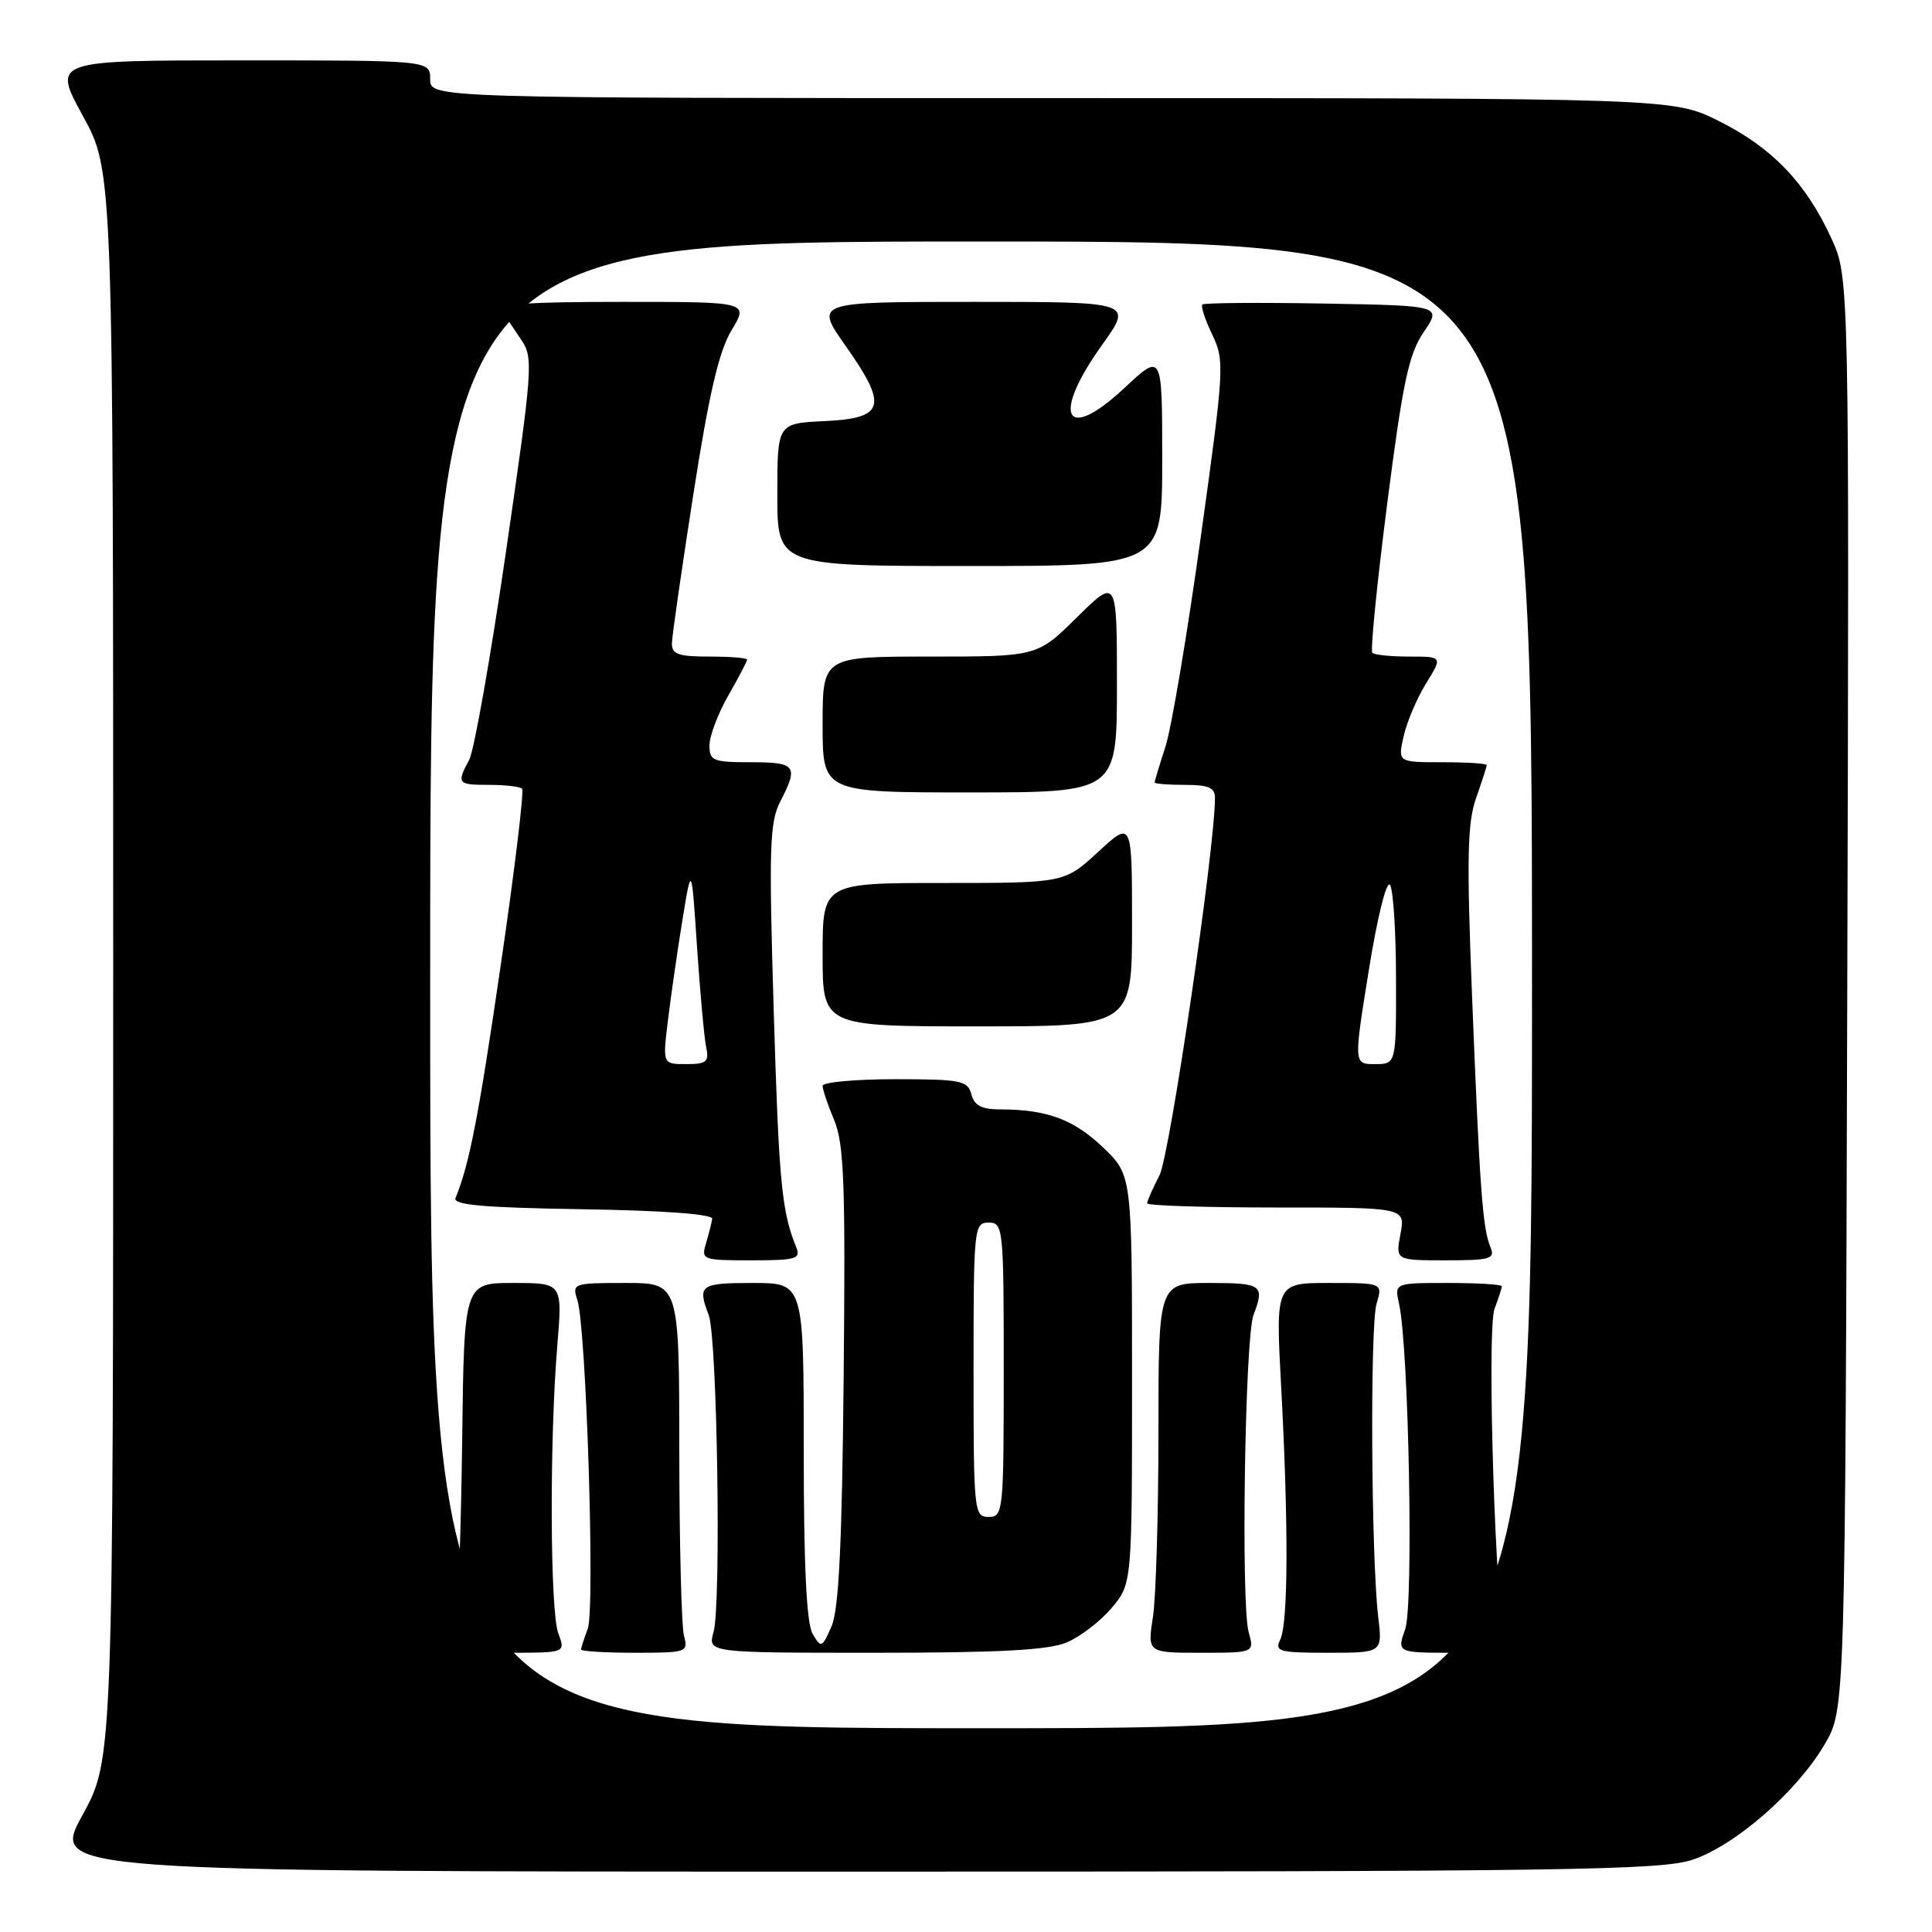 <?xml version="1.0" encoding="UTF-8" standalone="no"?>
<!DOCTYPE svg PUBLIC "-//W3C//DTD SVG 1.1//EN" "http://www.w3.org/Graphics/SVG/1.1/DTD/svg11.dtd" >
<svg xmlns="http://www.w3.org/2000/svg" xmlns:xlink="http://www.w3.org/1999/xlink" version="1.1" viewBox="0 0 256 256">
 <g >
 <path fill="currentColor"
d=" M 224.32 246.41 C 230.01 244.47 238.10 237.40 241.78 231.13 C 244.50 226.50 244.50 226.50 244.77 131.63 C 245.04 36.77 245.04 36.77 242.67 31.59 C 239.31 24.25 234.82 19.56 227.78 16.05 C 221.68 13.00 221.68 13.00 139.34 13.00 C 57.00 13.00 57.00 13.00 57.00 10.50 C 57.00 8.00 57.00 8.00 31.97 8.00 C 6.95 8.00 6.95 8.00 10.97 15.34 C 15.00 22.67 15.00 22.67 15.00 127.88 C 15.00 233.09 15.00 233.09 10.91 240.55 C 6.82 248.00 6.82 248.00 113.23 248.00 C 207.93 248.00 220.16 247.82 224.32 246.41 Z  M 57.00 130.50 C 57.00 32.00 57.00 32.00 130.00 32.00 C 203.00 32.00 203.00 32.00 203.00 130.50 C 203.00 229.00 203.00 229.00 130.00 229.00 C 57.00 229.00 57.00 229.00 57.00 130.50 Z  M 73.98 216.43 C 72.88 213.55 72.80 190.81 73.85 178.25 C 74.53 170.00 74.53 170.00 68.02 170.00 C 61.50 170.00 61.50 170.00 61.24 190.75 C 61.10 202.16 60.73 213.19 60.41 215.25 C 59.82 219.00 59.82 219.00 67.39 219.00 C 74.95 219.00 74.95 219.00 73.98 216.43 Z  M 90.63 216.75 C 90.30 215.51 90.02 204.49 90.01 192.25 C 90.00 170.00 90.00 170.00 82.88 170.00 C 75.95 170.00 75.79 170.06 76.50 172.25 C 77.68 175.83 78.86 213.24 77.88 215.82 C 77.40 217.09 77.00 218.33 77.00 218.57 C 77.00 218.80 80.20 219.00 84.12 219.00 C 91.01 219.00 91.21 218.93 90.63 216.75 Z  M 141.33 217.64 C 143.12 216.89 145.81 214.83 147.30 213.06 C 150.00 209.85 150.00 209.85 150.00 182.77 C 150.00 155.69 150.00 155.69 146.11 151.99 C 142.24 148.31 138.67 147.00 132.49 147.00 C 130.07 147.00 129.10 146.48 128.71 145.00 C 128.23 143.18 127.35 143.00 118.59 143.00 C 113.32 143.00 109.00 143.40 109.00 143.88 C 109.00 144.36 109.69 146.42 110.54 148.44 C 111.84 151.55 112.04 156.92 111.79 182.32 C 111.58 204.60 111.15 213.29 110.18 215.50 C 108.92 218.37 108.81 218.41 107.68 216.50 C 106.87 215.13 106.50 207.55 106.50 192.25 C 106.50 170.00 106.50 170.00 99.75 170.00 C 92.76 170.00 92.39 170.27 93.91 174.26 C 95.04 177.24 95.58 212.52 94.55 216.25 C 93.78 219.00 93.78 219.00 115.92 219.00 C 132.36 219.00 138.91 218.65 141.33 217.64 Z  M 165.45 216.25 C 164.42 212.52 164.96 177.24 166.09 174.26 C 167.61 170.27 167.24 170.00 160.25 170.00 C 153.50 170.00 153.50 170.00 153.50 189.75 C 153.50 200.61 153.17 211.64 152.77 214.25 C 152.04 219.00 152.04 219.00 159.13 219.00 C 166.22 219.00 166.22 219.00 165.45 216.25 Z  M 182.62 214.25 C 181.69 206.37 181.52 175.70 182.40 172.75 C 183.22 170.00 183.22 170.00 176.12 170.00 C 169.02 170.00 169.02 170.00 169.76 183.75 C 170.74 201.96 170.70 215.10 169.64 217.25 C 168.87 218.83 169.47 219.00 175.99 219.00 C 183.19 219.00 183.19 219.00 182.62 214.25 Z  M 199.45 217.25 C 198.19 214.37 196.96 176.23 198.04 173.40 C 198.57 172.01 199.00 170.67 199.00 170.43 C 199.00 170.20 195.80 170.00 191.88 170.00 C 184.77 170.00 184.77 170.00 185.38 172.75 C 186.67 178.49 187.32 212.66 186.20 215.85 C 185.10 219.00 185.10 219.00 192.66 219.00 C 199.48 219.00 200.14 218.83 199.45 217.25 Z  M 105.50 165.25 C 103.57 160.50 103.20 156.62 102.52 133.86 C 101.87 112.32 101.98 108.94 103.39 106.21 C 105.84 101.47 105.49 101.00 99.50 101.00 C 94.46 101.00 94.00 100.81 94.01 98.75 C 94.02 97.51 95.14 94.54 96.51 92.15 C 97.88 89.75 99.00 87.62 99.00 87.40 C 99.00 87.18 96.75 87.00 94.00 87.00 C 89.89 87.00 89.01 86.69 89.03 85.25 C 89.05 84.29 90.33 75.40 91.87 65.50 C 93.95 52.17 95.26 46.53 96.94 43.75 C 99.20 40.00 99.20 40.00 82.54 40.00 C 69.49 40.00 66.04 40.27 66.60 41.25 C 67.00 41.94 68.10 43.62 69.05 45.00 C 70.69 47.39 70.60 48.61 67.06 73.00 C 65.02 87.03 62.82 99.48 62.17 100.68 C 60.48 103.84 60.61 104.00 64.83 104.00 C 66.94 104.00 68.90 104.23 69.18 104.51 C 69.46 104.79 68.20 115.26 66.37 127.76 C 63.43 147.92 62.18 154.35 60.36 158.73 C 59.97 159.66 63.97 160.02 77.17 160.23 C 87.99 160.40 94.45 160.88 94.37 161.50 C 94.29 162.05 93.92 163.51 93.55 164.75 C 92.89 166.93 93.08 167.00 99.54 167.00 C 105.50 167.00 106.14 166.81 105.50 165.25 Z  M 197.49 165.25 C 196.45 162.77 196.07 157.48 195.06 132.13 C 194.33 113.71 194.43 109.05 195.59 105.75 C 196.36 103.55 197.00 101.58 197.00 101.37 C 197.00 101.17 194.35 101.00 191.11 101.00 C 185.21 101.00 185.21 101.00 185.99 97.56 C 186.41 95.67 187.75 92.52 188.96 90.56 C 191.16 87.00 191.16 87.00 186.75 87.00 C 184.32 87.00 182.11 86.78 181.84 86.50 C 181.57 86.23 182.45 77.34 183.81 66.75 C 185.88 50.63 186.66 46.93 188.65 44.00 C 191.03 40.50 191.03 40.50 175.37 40.22 C 166.76 40.07 159.54 40.13 159.32 40.35 C 159.10 40.57 159.68 42.37 160.63 44.34 C 162.28 47.81 162.23 48.73 159.10 71.22 C 157.32 84.02 155.22 96.49 154.43 98.93 C 153.64 101.36 153.00 103.50 153.00 103.68 C 153.00 103.86 154.80 104.00 157.00 104.00 C 160.15 104.00 161.00 104.37 160.99 105.75 C 160.97 112.55 155.00 153.10 153.64 155.73 C 152.74 157.48 152.00 159.15 152.00 159.45 C 152.00 159.75 159.70 160.00 169.11 160.00 C 186.22 160.00 186.22 160.00 185.57 163.50 C 184.91 167.00 184.91 167.00 191.56 167.00 C 197.51 167.00 198.14 166.81 197.49 165.25 Z  M 150.00 122.37 C 150.00 108.75 150.00 108.75 145.52 112.87 C 141.04 117.00 141.04 117.00 125.02 117.00 C 109.00 117.00 109.00 117.00 109.00 126.50 C 109.00 136.00 109.00 136.00 129.50 136.00 C 150.00 136.00 150.00 136.00 150.00 122.37 Z  M 148.00 90.78 C 148.00 76.57 148.00 76.57 142.72 81.78 C 137.44 87.00 137.44 87.00 123.22 87.00 C 109.00 87.00 109.00 87.00 109.00 96.00 C 109.00 105.00 109.00 105.00 128.50 105.00 C 148.00 105.00 148.00 105.00 148.00 90.78 Z  M 154.00 60.86 C 154.00 46.73 154.00 46.73 148.99 51.41 C 141.10 58.79 139.25 55.17 146.06 45.66 C 150.11 40.00 150.11 40.00 129.02 40.00 C 107.93 40.00 107.93 40.00 112.07 45.86 C 117.69 53.84 117.25 55.42 109.24 55.80 C 103.00 56.10 103.00 56.10 103.00 65.55 C 103.00 75.00 103.00 75.00 128.50 75.00 C 154.00 75.00 154.00 75.00 154.00 60.86 Z  M 129.00 181.50 C 129.00 162.67 129.07 162.00 131.00 162.00 C 132.93 162.00 133.00 162.67 133.00 181.50 C 133.00 200.33 132.93 201.00 131.00 201.00 C 129.07 201.00 129.00 200.33 129.00 181.50 Z  M 88.50 135.25 C 88.88 132.09 89.74 126.12 90.41 122.00 C 91.63 114.50 91.63 114.50 92.36 125.50 C 92.77 131.55 93.31 137.51 93.57 138.75 C 93.98 140.70 93.63 141.00 90.92 141.00 C 87.80 141.00 87.80 141.00 88.50 135.25 Z  M 181.38 128.52 C 182.53 121.40 183.74 116.56 184.19 117.27 C 184.62 117.94 184.98 123.56 184.98 129.75 C 185.00 141.00 185.00 141.00 182.18 141.00 C 179.37 141.00 179.37 141.00 181.38 128.52 Z "/>
</g>
</svg>